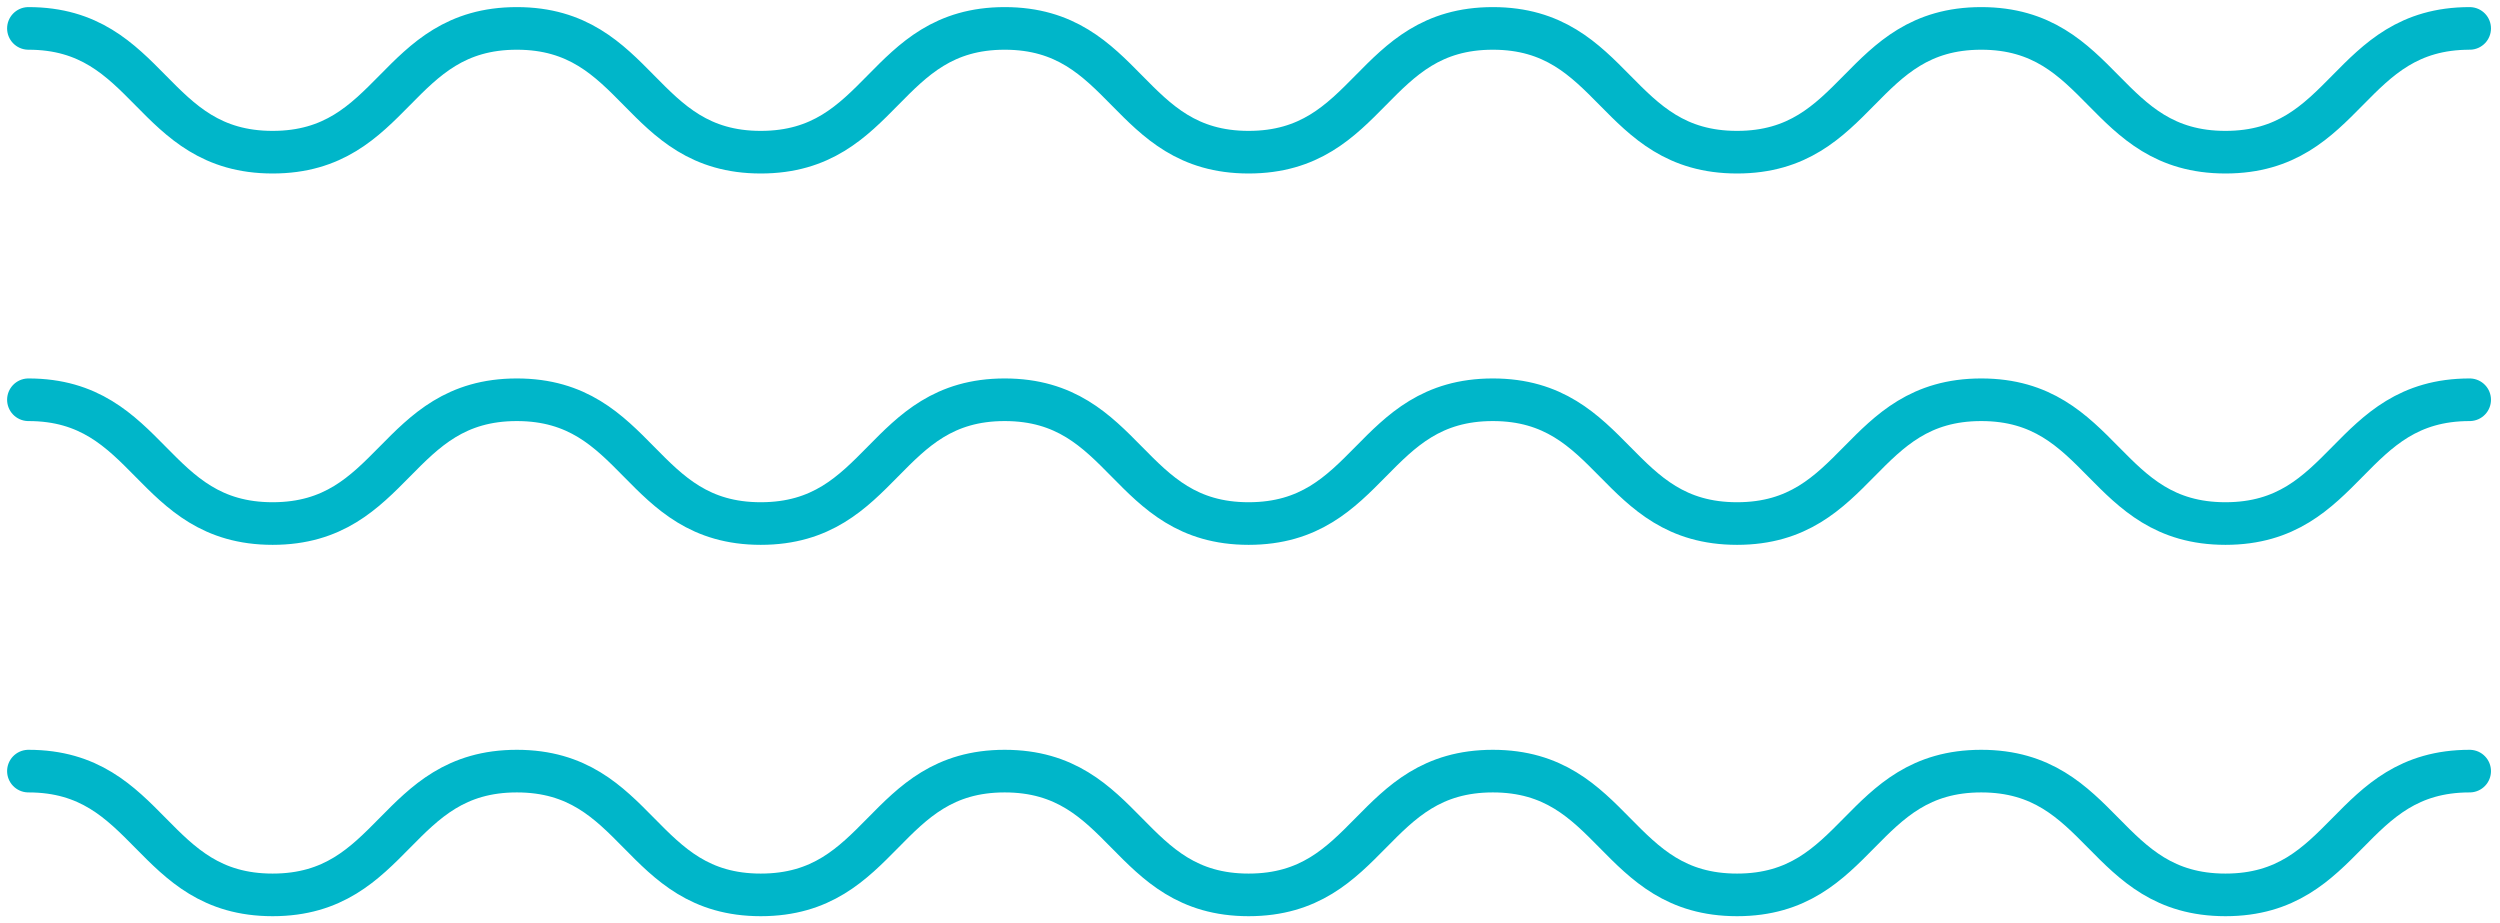 <svg width="176" height="65" viewBox="0 0 176 65" fill="none" xmlns="http://www.w3.org/2000/svg">
<path d="M2 2C10.596 2 10.596 10.714 19.193 10.714C27.789 10.714 27.789 2 36.385 2C44.981 2 44.981 10.714 53.557 10.714C62.154 10.714 62.154 2 70.73 2C79.326 2 79.326 10.714 87.902 10.714C96.499 10.714 96.499 2 105.095 2C113.691 2 113.691 10.714 122.288 10.714C130.883 10.714 130.883 2 139.48 2C148.076 2 148.076 10.714 156.673 10.714C165.269 10.714 165.269 2 173.865 2" stroke="#00B6C9" stroke-width="3" stroke-miterlimit="10" stroke-linecap="round"/>
<path d="M2 28.143C10.596 28.143 10.596 36.857 19.193 36.857C27.789 36.857 27.789 28.143 36.385 28.143C44.981 28.143 44.981 36.857 53.557 36.857C62.154 36.857 62.154 28.143 70.73 28.143C79.326 28.143 79.326 36.857 87.902 36.857C96.499 36.857 96.499 28.143 105.095 28.143C113.691 28.143 113.691 36.857 122.288 36.857C130.883 36.857 130.883 28.143 139.48 28.143C148.076 28.143 148.076 36.857 156.673 36.857C165.269 36.857 165.269 28.143 173.865 28.143" stroke="#00B6C9" stroke-width="3" stroke-miterlimit="10" stroke-linecap="round"/>
<path d="M2 54.286C10.596 54.286 10.596 63 19.193 63C27.789 63 27.789 54.286 36.385 54.286C44.981 54.286 44.981 63 53.557 63C62.154 63 62.154 54.286 70.73 54.286C79.326 54.286 79.326 63 87.902 63C96.499 63 96.499 54.286 105.095 54.286C113.691 54.286 113.691 63 122.288 63C130.883 63 130.883 54.286 139.48 54.286C148.076 54.286 148.076 63 156.673 63C165.269 63 165.269 54.286 173.865 54.286" stroke="#00B6C9" stroke-width="3" stroke-miterlimit="10" stroke-linecap="round"/>
</svg>
